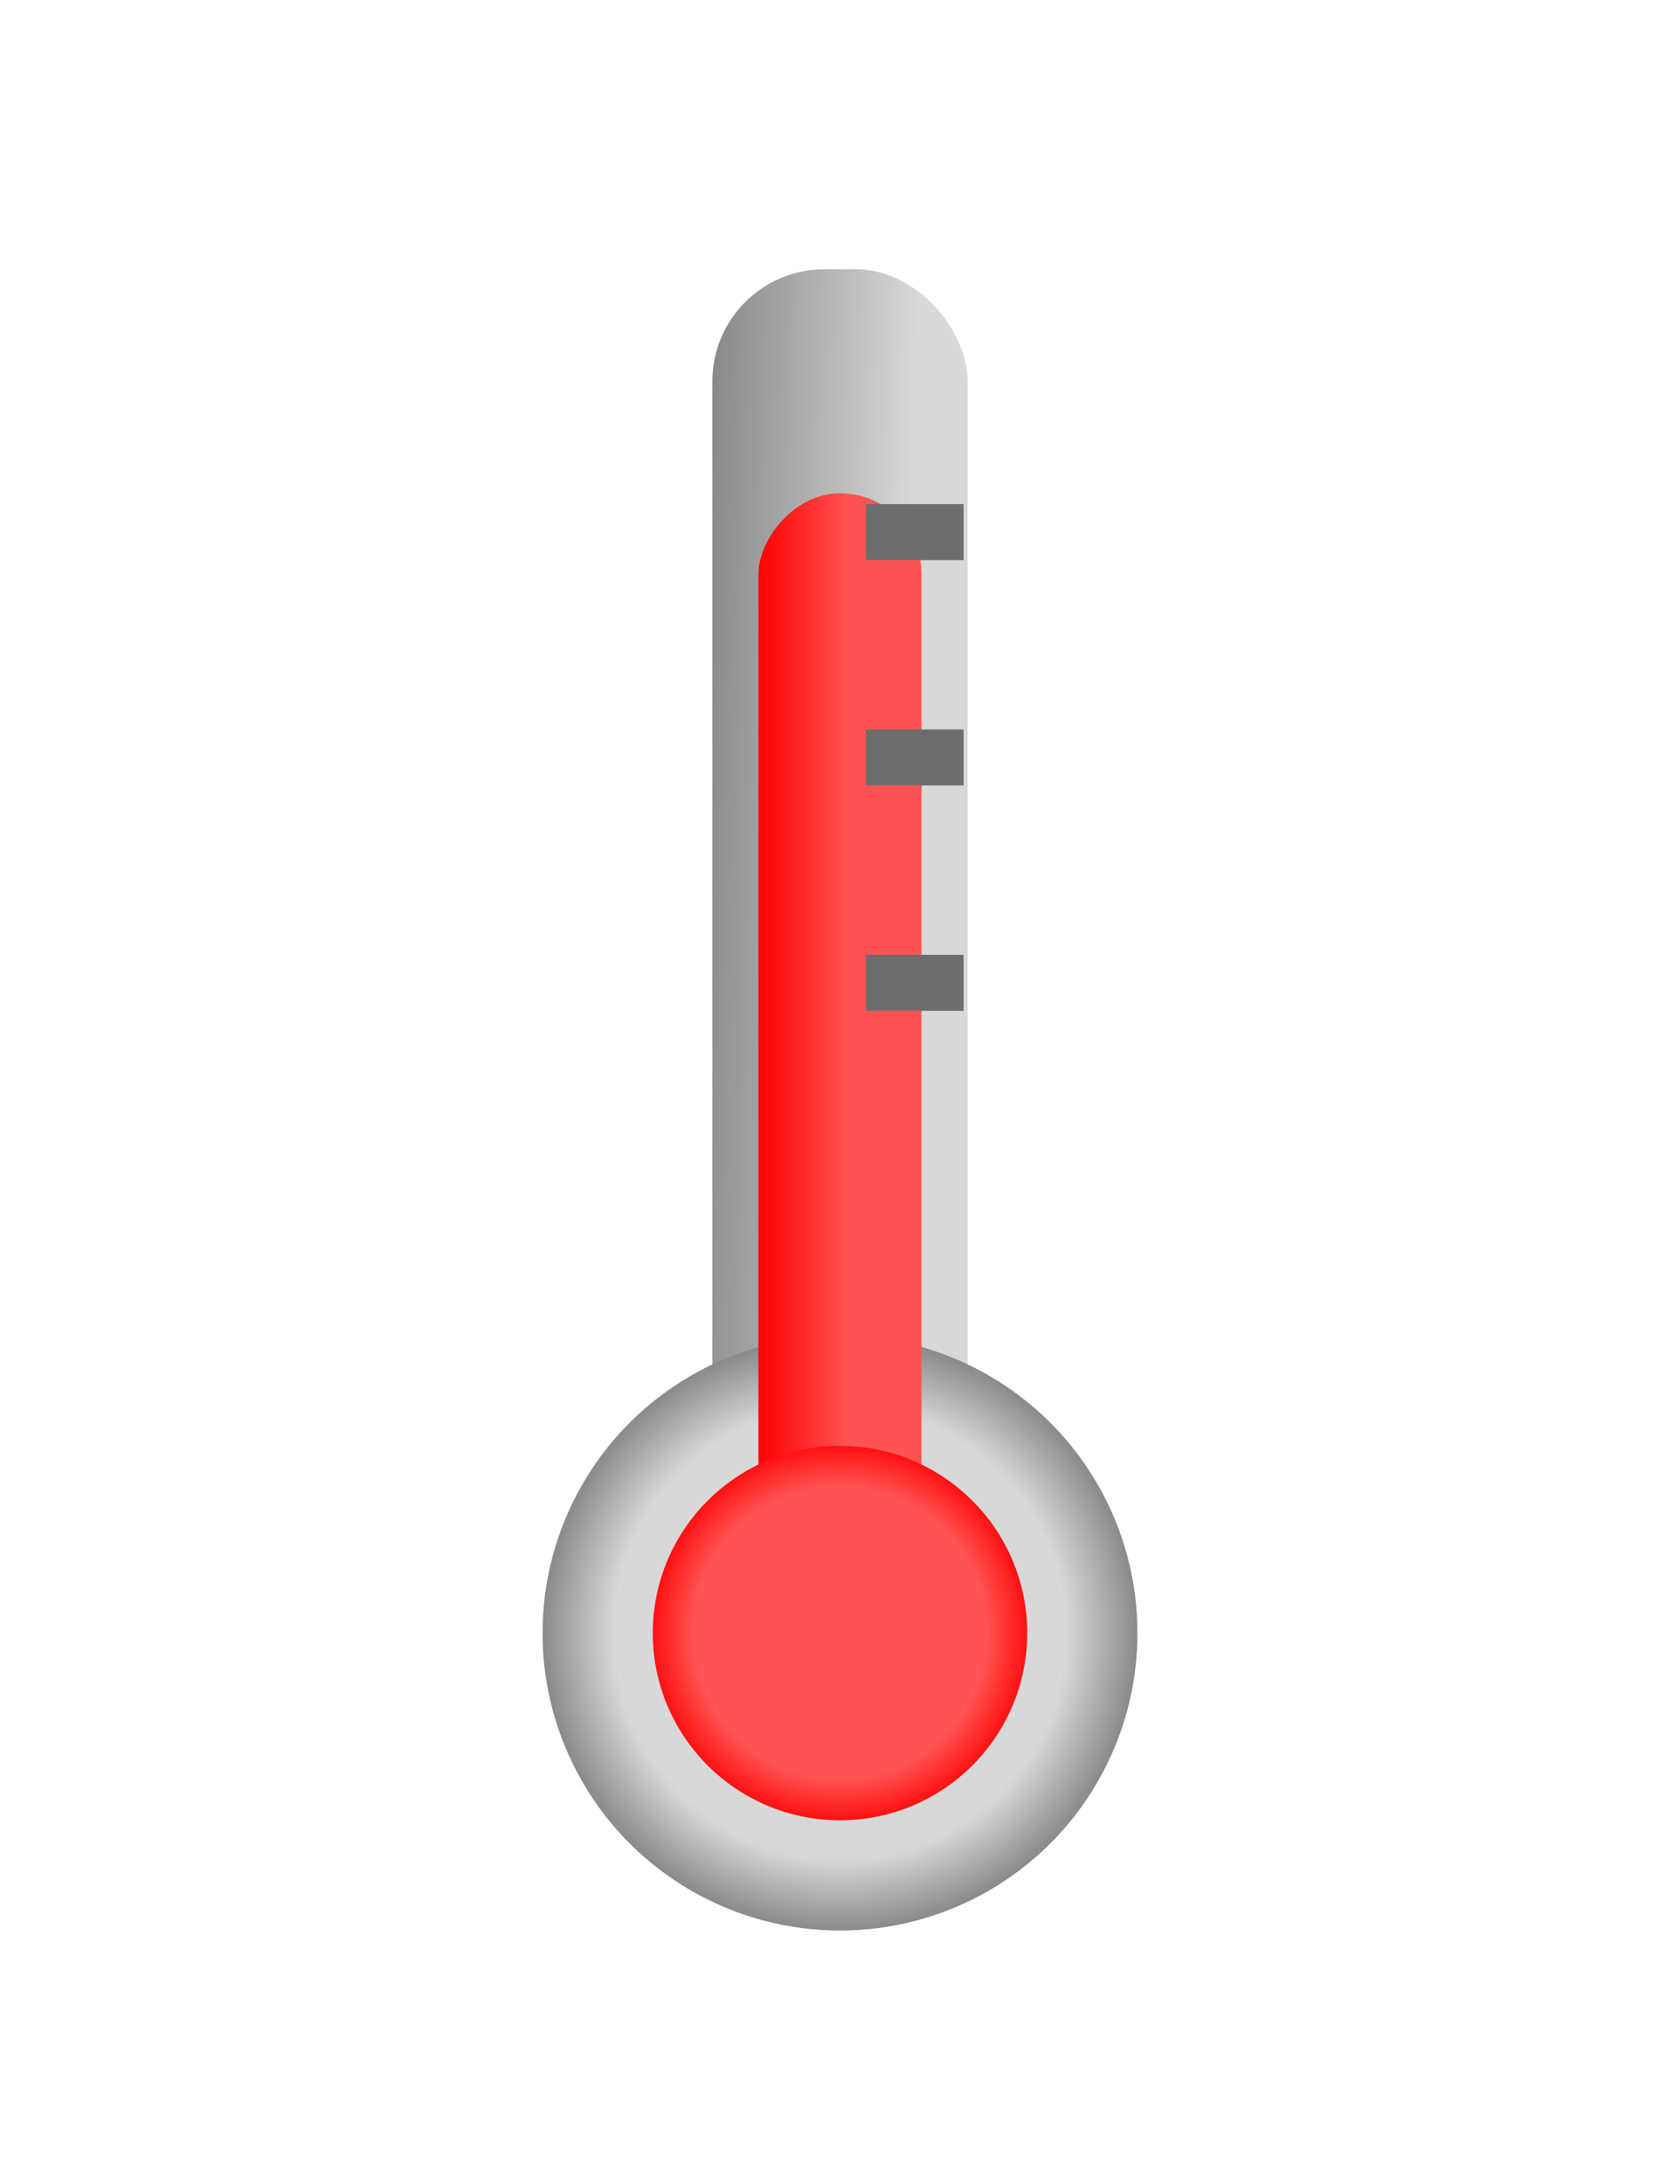 <svg width="30" height="39" viewBox="0 0 30 39" fill="none" xmlns="http://www.w3.org/2000/svg">
<g filter="url(#filter0_d)">
<rect x="12.721" y="2.808" width="4.558" height="22.703" rx="2" fill="url(#paint0_linear)"/>
<circle cx="15" cy="27.162" r="5.312" fill="url(#paint1_radial)"/>
<rect width="2.914" height="18.703" rx="1.457" transform="matrix(-1 0 0 1 16.457 6.808)" fill="url(#paint2_linear)"/>
<circle cx="15" cy="27.162" r="3.343" fill="url(#paint3_radial)"/>
<path d="M15.461 7.502H17.207" stroke="#6D6D6D"/>
<path d="M15.461 11.526H17.207" stroke="#6D6D6D"/>
<path d="M15.461 15.55H17.207" stroke="#6D6D6D"/>
</g>
<defs>
<filter id="filter0_d" x="-4" y="0.641" width="38" height="38" filterUnits="userSpaceOnUse" color-interpolation-filters="sRGB">
<feFlood flood-opacity="0" result="BackgroundImageFix"/>
<feColorMatrix in="SourceAlpha" type="matrix" values="0 0 0 0 0 0 0 0 0 0 0 0 0 0 0 0 0 0 127 0"/>
<feOffset dy="2"/>
<feGaussianBlur stdDeviation="2"/>
<feColorMatrix type="matrix" values="0 0 0 0 0 0 0 0 0 0 0 0 0 0 0 0 0 0 0.2 0"/>
<feBlend mode="normal" in2="BackgroundImageFix" result="effect1_dropShadow"/>
<feBlend mode="normal" in="SourceGraphic" in2="effect1_dropShadow" result="shape"/>
</filter>
<linearGradient id="paint0_linear" x1="17.279" y1="5.958" x2="12.721" y2="5.835" gradientUnits="userSpaceOnUse">
<stop offset="0.208" stop-color="#D8D8D8"/>
<stop offset="1" stop-color="#8A8A8A"/>
</linearGradient>
<radialGradient id="paint1_radial" cx="0" cy="0" r="1" gradientUnits="userSpaceOnUse" gradientTransform="translate(15 27.162) rotate(90) scale(5.312)">
<stop offset="0.76" stop-color="#D8D8D8"/>
<stop offset="1" stop-color="#8A8A8A"/>
</radialGradient>
<linearGradient id="paint2_linear" x1="2.914" y1="9.351" x2="-1.76848e-05" y2="9.351" gradientUnits="userSpaceOnUse">
<stop stop-color="#FF0000"/>
<stop offset="0.549" stop-color="#FF5353"/>
</linearGradient>
<radialGradient id="paint3_radial" cx="0" cy="0" r="1" gradientUnits="userSpaceOnUse" gradientTransform="translate(15 27.162) rotate(128.089) scale(3.541)">
<stop offset="0.737" stop-color="#FF5353"/>
<stop offset="1" stop-color="#FF0000"/>
</radialGradient>
</defs>
</svg>
